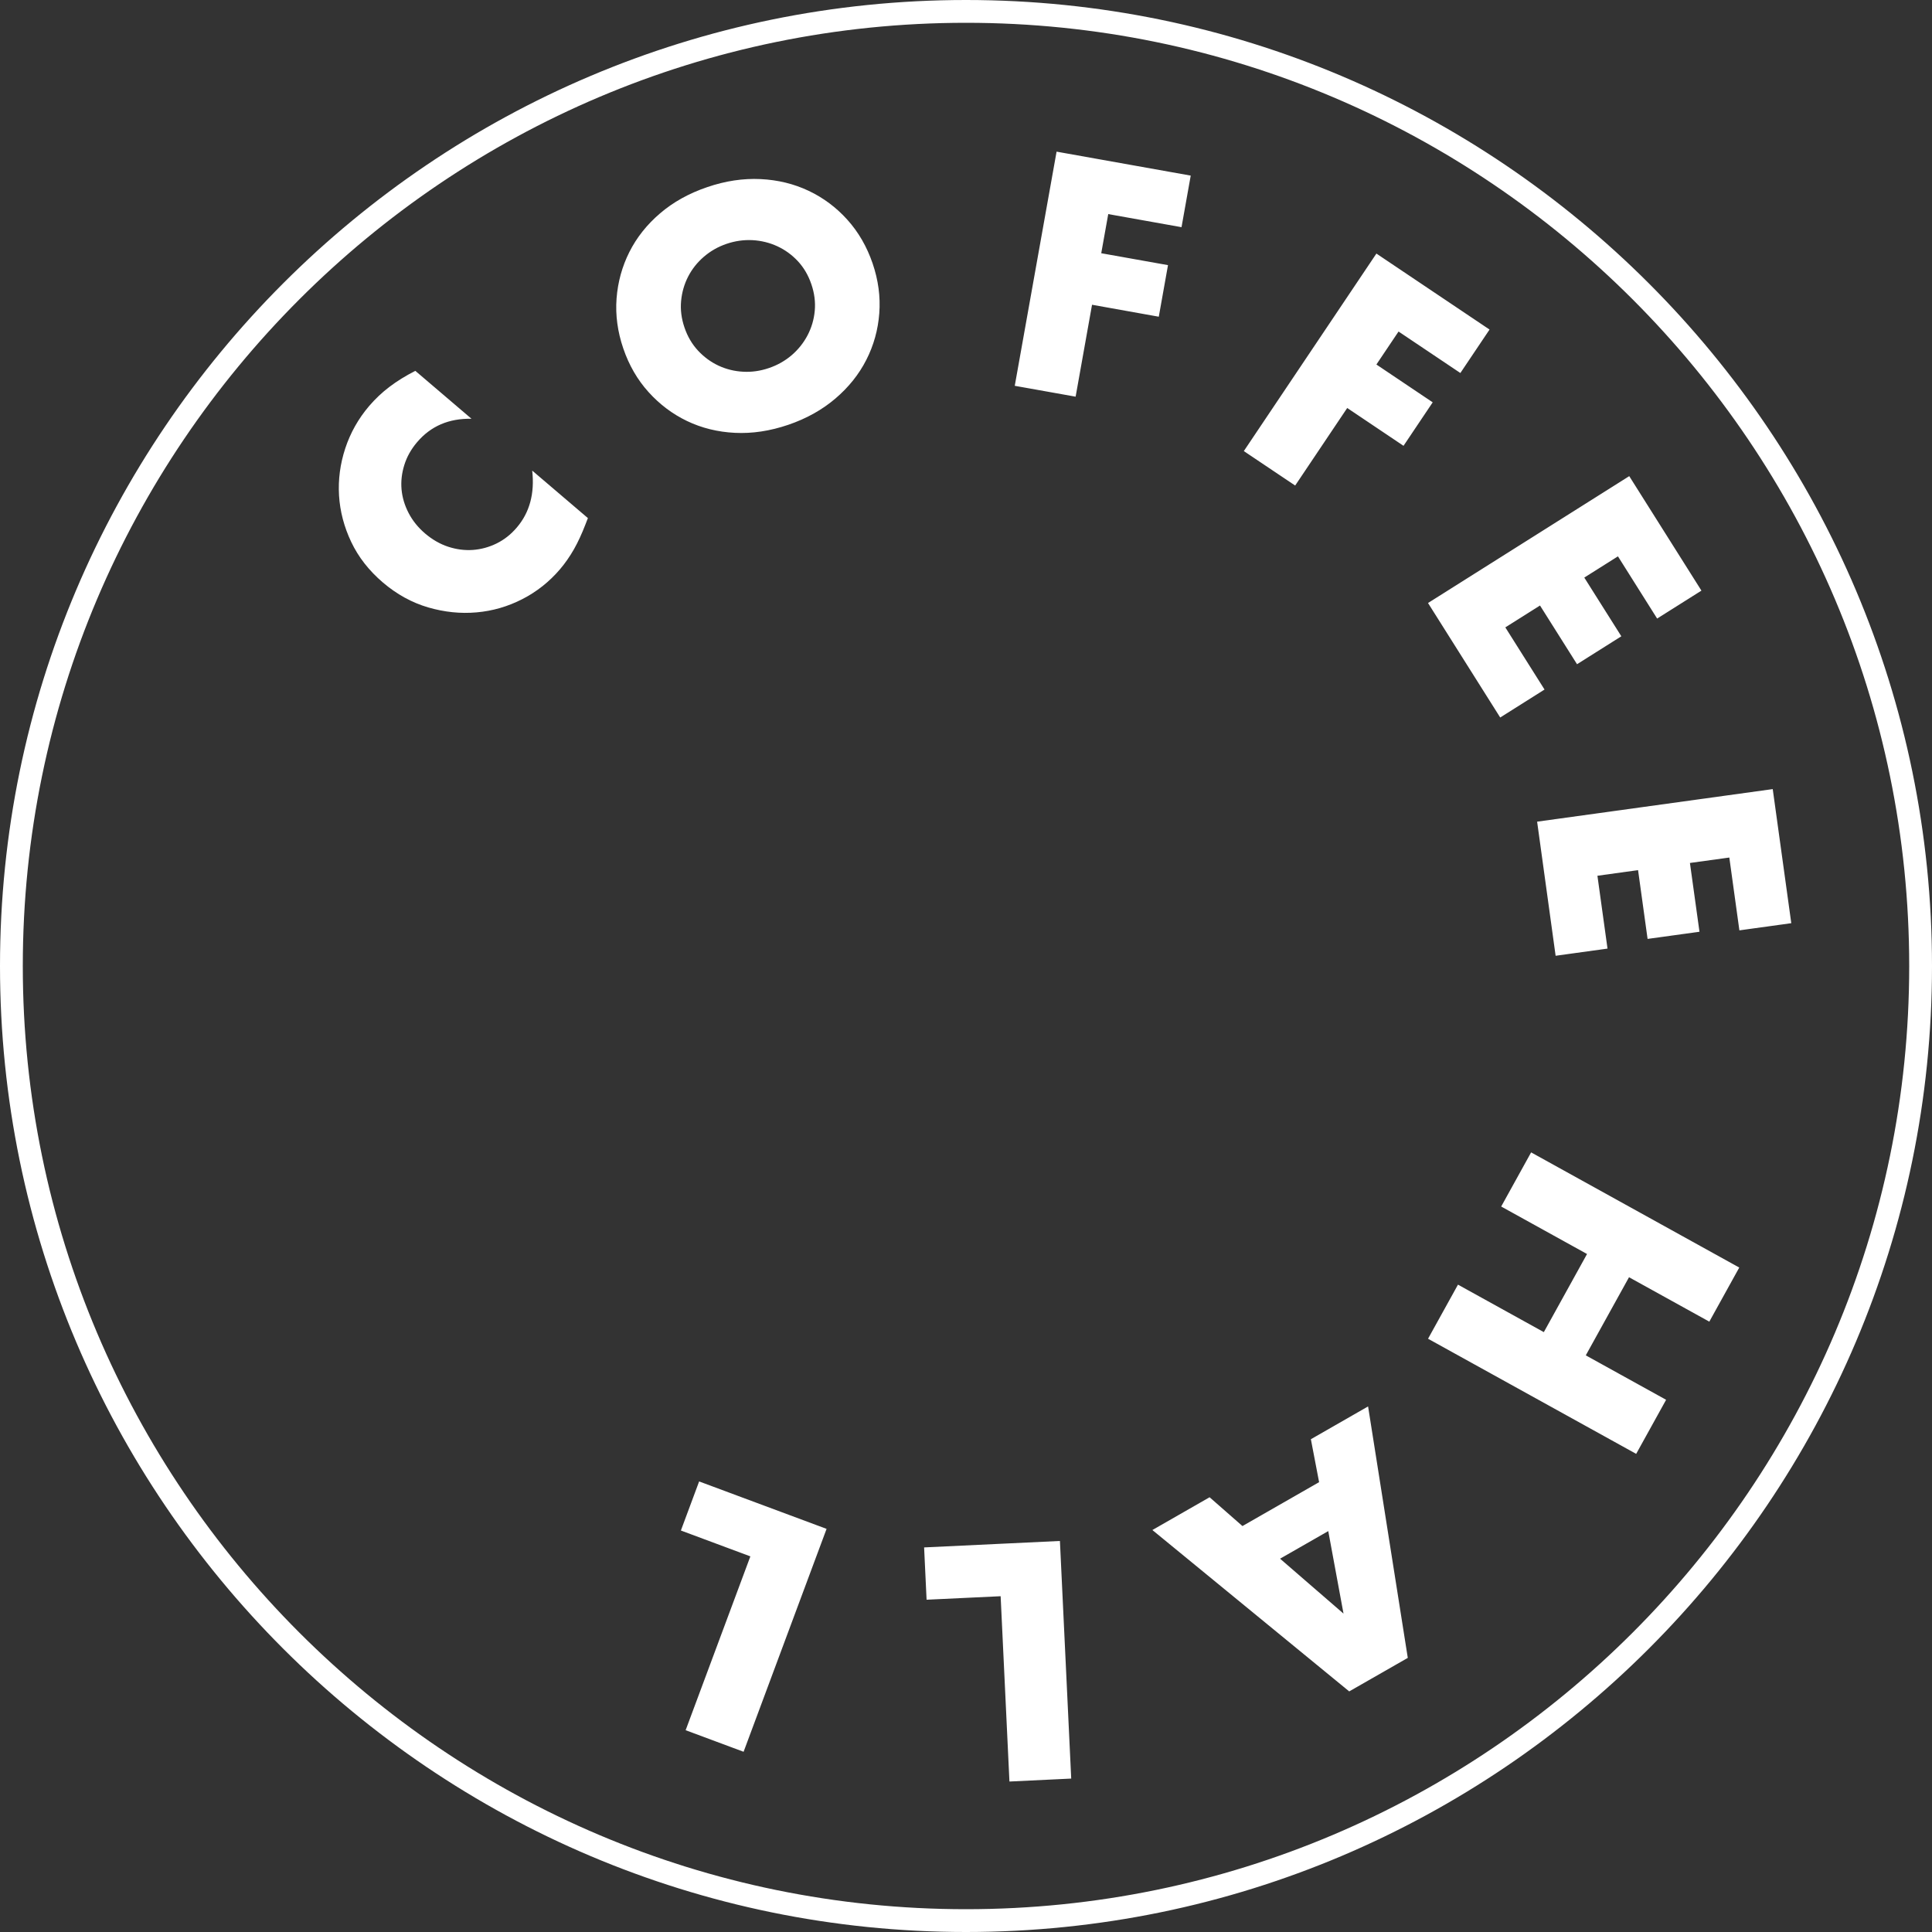 <?xml version="1.0" encoding="UTF-8"?>
<svg width="85px" height="85px" viewBox="0 0 85 85" version="1.1" xmlns="http://www.w3.org/2000/svg" xmlns:xlink="http://www.w3.org/1999/xlink">
    <rect x="0" y="0" width="85" height="85" fill="#333333" stroke="none"/>
    <!-- Generator: Sketch 49 (51002) - http://www.bohemiancoding.com/sketch -->
    <title>coffee-logo</title>
    <desc>Created with Sketch.</desc>
    <defs></defs>
    <g id="Page-1" stroke="none" stroke-width="1" fill="none" fill-rule="evenodd">
        <g id="Desktop" transform="translate(-64, -30)" fill="#FFFFFF">
            <path d="M106.5,115 C83.065,115 64,95.935 64,72.501 C64,49.066 83.065,30 106.5,30 C129.935,30 149,49.066 149,72.501 C149,95.935 129.935,115 106.5,115 Z M106.5,31.003 C83.618,31.003 65.003,49.618 65.003,72.501 C65.003,95.381 83.618,113.997 106.5,113.997 C129.382,113.997 147.997,95.381 147.997,72.501 C147.997,49.618 129.382,31.003 106.5,31.003 Z M84.744,48.424 C83.751,48.404 82.954,48.746 82.354,49.45 C82.089,49.76 81.901,50.096 81.789,50.455 C81.676,50.816 81.635,51.173 81.666,51.529 C81.698,51.884 81.801,52.231 81.976,52.568 C82.15,52.905 82.392,53.206 82.701,53.47 C83.018,53.74 83.357,53.935 83.718,54.054 C84.078,54.172 84.44,54.22 84.802,54.195 C85.164,54.169 85.513,54.074 85.848,53.91 C86.183,53.745 86.479,53.512 86.737,53.209 C87.302,52.548 87.528,51.712 87.415,50.704 L89.865,52.794 L89.759,53.068 C89.6,53.481 89.431,53.847 89.25,54.167 C89.068,54.486 88.863,54.78 88.636,55.047 C88.167,55.595 87.614,56.035 86.978,56.36 C86.34,56.687 85.669,56.881 84.966,56.942 C84.261,57.005 83.552,56.931 82.836,56.723 C82.12,56.513 81.457,56.148 80.844,55.626 C80.231,55.102 79.768,54.509 79.453,53.845 C79.138,53.182 78.959,52.499 78.916,51.8 C78.874,51.101 78.966,50.41 79.19,49.726 C79.416,49.042 79.765,48.421 80.239,47.865 C80.51,47.549 80.809,47.266 81.137,47.018 C81.465,46.769 81.844,46.534 82.273,46.316 L84.744,48.424 Z M91.421,45.328 C91.17,44.593 91.072,43.862 91.126,43.134 C91.182,42.406 91.37,41.724 91.69,41.087 C92.011,40.449 92.46,39.883 93.04,39.387 C93.618,38.892 94.31,38.506 95.117,38.232 C95.913,37.959 96.694,37.843 97.459,37.879 C98.225,37.916 98.932,38.089 99.579,38.396 C100.227,38.703 100.795,39.128 101.282,39.67 C101.77,40.213 102.139,40.852 102.391,41.588 C102.642,42.323 102.74,43.054 102.685,43.783 C102.63,44.511 102.44,45.193 102.115,45.831 C101.79,46.471 101.336,47.038 100.753,47.535 C100.17,48.032 99.479,48.417 98.683,48.689 C97.876,48.964 97.093,49.081 96.332,49.043 C95.571,49.005 94.869,48.831 94.226,48.523 C93.583,48.214 93.018,47.788 92.529,47.245 C92.041,46.704 91.672,46.064 91.421,45.328 Z M94.114,44.409 C94.248,44.804 94.447,45.142 94.709,45.425 C94.971,45.706 95.272,45.928 95.609,46.086 C95.947,46.243 96.308,46.334 96.691,46.354 C97.074,46.376 97.454,46.321 97.831,46.192 C98.208,46.064 98.542,45.874 98.833,45.625 C99.123,45.374 99.356,45.082 99.531,44.748 C99.705,44.414 99.811,44.055 99.846,43.673 C99.881,43.289 99.832,42.899 99.697,42.506 C99.563,42.111 99.365,41.774 99.103,41.491 C98.84,41.21 98.538,40.991 98.196,40.833 C97.853,40.676 97.491,40.587 97.107,40.566 C96.724,40.546 96.344,40.6 95.968,40.727 C95.591,40.855 95.257,41.046 94.966,41.297 C94.675,41.547 94.445,41.839 94.274,42.171 C94.104,42.503 94.001,42.86 93.966,43.243 C93.93,43.627 93.98,44.015 94.114,44.409 Z M115.982,39.995 L112.758,39.419 L112.45,41.141 L115.387,41.665 L114.982,43.934 L112.045,43.408 L111.323,47.452 L108.645,46.974 L110.485,36.672 L116.387,37.726 L115.982,39.995 Z M128.25,46.411 L125.53,44.586 L124.556,46.037 L127.033,47.701 L125.749,49.614 L123.272,47.95 L120.982,51.362 L118.723,49.846 L124.556,41.156 L129.534,44.499 L128.25,46.411 Z M136.907,57.214 L135.183,54.477 L133.702,55.411 L135.332,57.994 L133.383,59.223 L131.754,56.64 L130.228,57.602 L131.953,60.337 L130.003,61.567 L126.827,56.53 L135.68,50.948 L138.856,55.985 L136.907,57.214 Z M140.526,70.932 L140.083,67.728 L138.35,67.967 L138.77,70.993 L136.487,71.308 L136.068,68.282 L134.28,68.53 L134.724,71.734 L132.441,72.05 L131.627,66.15 L141.993,64.717 L142.809,70.616 L140.526,70.932 Z M135.67,86.193 L133.768,89.63 L137.302,91.585 L135.985,93.964 L126.828,88.899 L128.145,86.519 L131.922,88.608 L133.823,85.171 L130.046,83.082 L131.363,80.7 L140.52,85.767 L139.203,88.147 L135.67,86.193 Z M118.663,97.14 L122.035,95.209 L121.673,93.32 L124.19,91.877 L125.937,102.94 L123.36,104.415 L114.7,97.315 L117.217,95.873 L118.663,97.14 Z M120.318,98.576 L123.109,100.992 L122.438,97.362 L120.318,98.576 Z M108.411,108.38 L108.024,100.227 L104.766,100.381 L104.657,98.08 L110.632,97.796 L111.129,108.25 L108.411,108.38 Z M94.165,106.122 L97.013,98.474 L93.956,97.336 L94.759,95.177 L100.366,97.264 L96.715,107.071 L94.165,106.122 Z" id="coffee-logo"></path>
        </g>
    </g>
</svg>